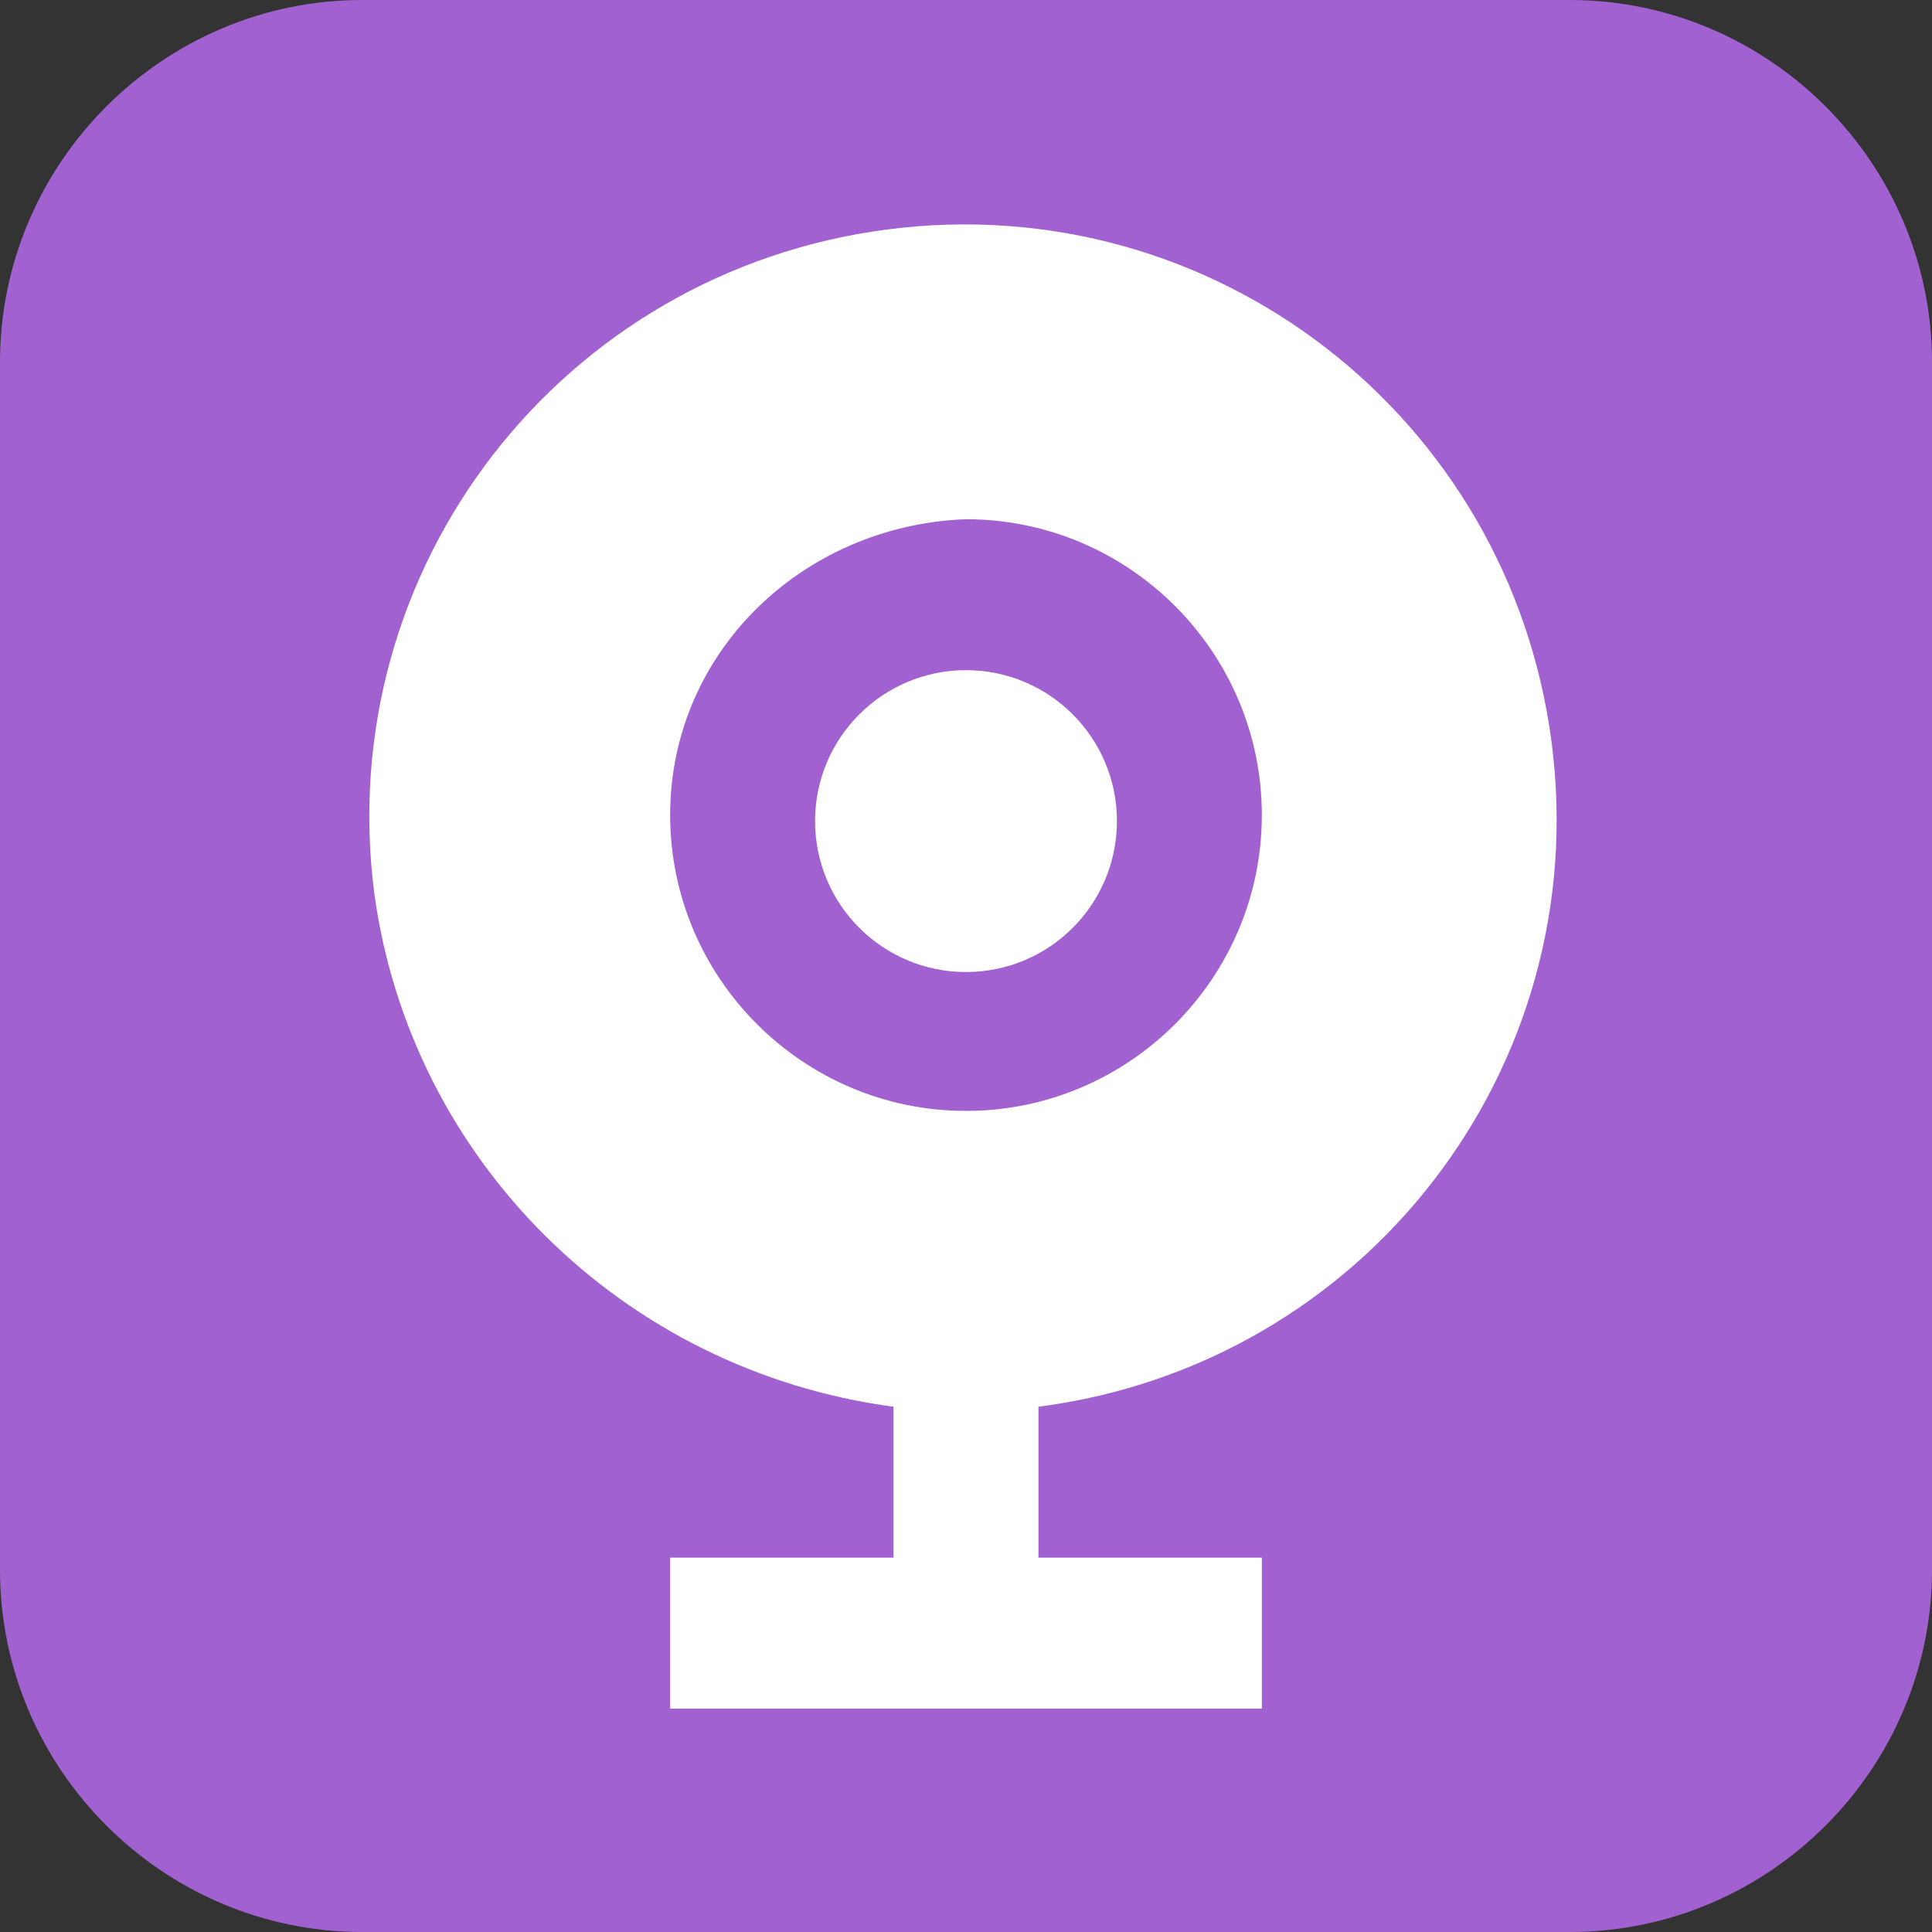 <?xml version="1.0" encoding="utf-8"?>
<!-- Generator: Adobe Illustrator 26.5.0, SVG Export Plug-In . SVG Version: 6.00 Build 0)  -->
<svg version="1.1" id="Ebene_1" xmlns="http://www.w3.org/2000/svg" xmlns:xlink="http://www.w3.org/1999/xlink" x="0px" y="0px"
	 viewBox="0 0 32 32" style="enable-background:new 0 0 32 32;" xml:space="preserve">
<rect x="0" y="0" width="32" height="32" fill="#333333" stroke="none"/>
<style type="text/css">
	.st0{fill:#A261D0;}
	.st1{fill:#FFFFFF;}
</style>
<g id="aktiv">
	<path class="st0" d="M6,0h20c3.3,0,6,2.7,6,6v20c0,3.3-2.7,6-6,6H6c-3.3,0-6-2.7-6-6V6C0,2.7,2.7,0,6,0z"/>
</g>
<g id="Layer_2">
	<path class="st1" d="M14.8,23.3v2.5h-3.7v2.5h9.8v-2.5h-3.7v-2.5c5.4-0.7,9.2-5.6,8.5-11s-5.6-9.2-11-8.5s-9.2,5.6-8.5,11
		C6.8,19.2,10.3,22.7,14.8,23.3z M16,8.6c2.7,0,4.9,2.2,4.9,4.9c0,2.7-2.2,4.9-4.9,4.9c-2.7,0-4.9-2.2-4.9-4.9c0,0,0,0,0,0
		C11.1,10.8,13.3,8.7,16,8.6z"/>
	<circle class="st1" cx="16" cy="13.6" r="2.5"/>
</g>
</svg>
